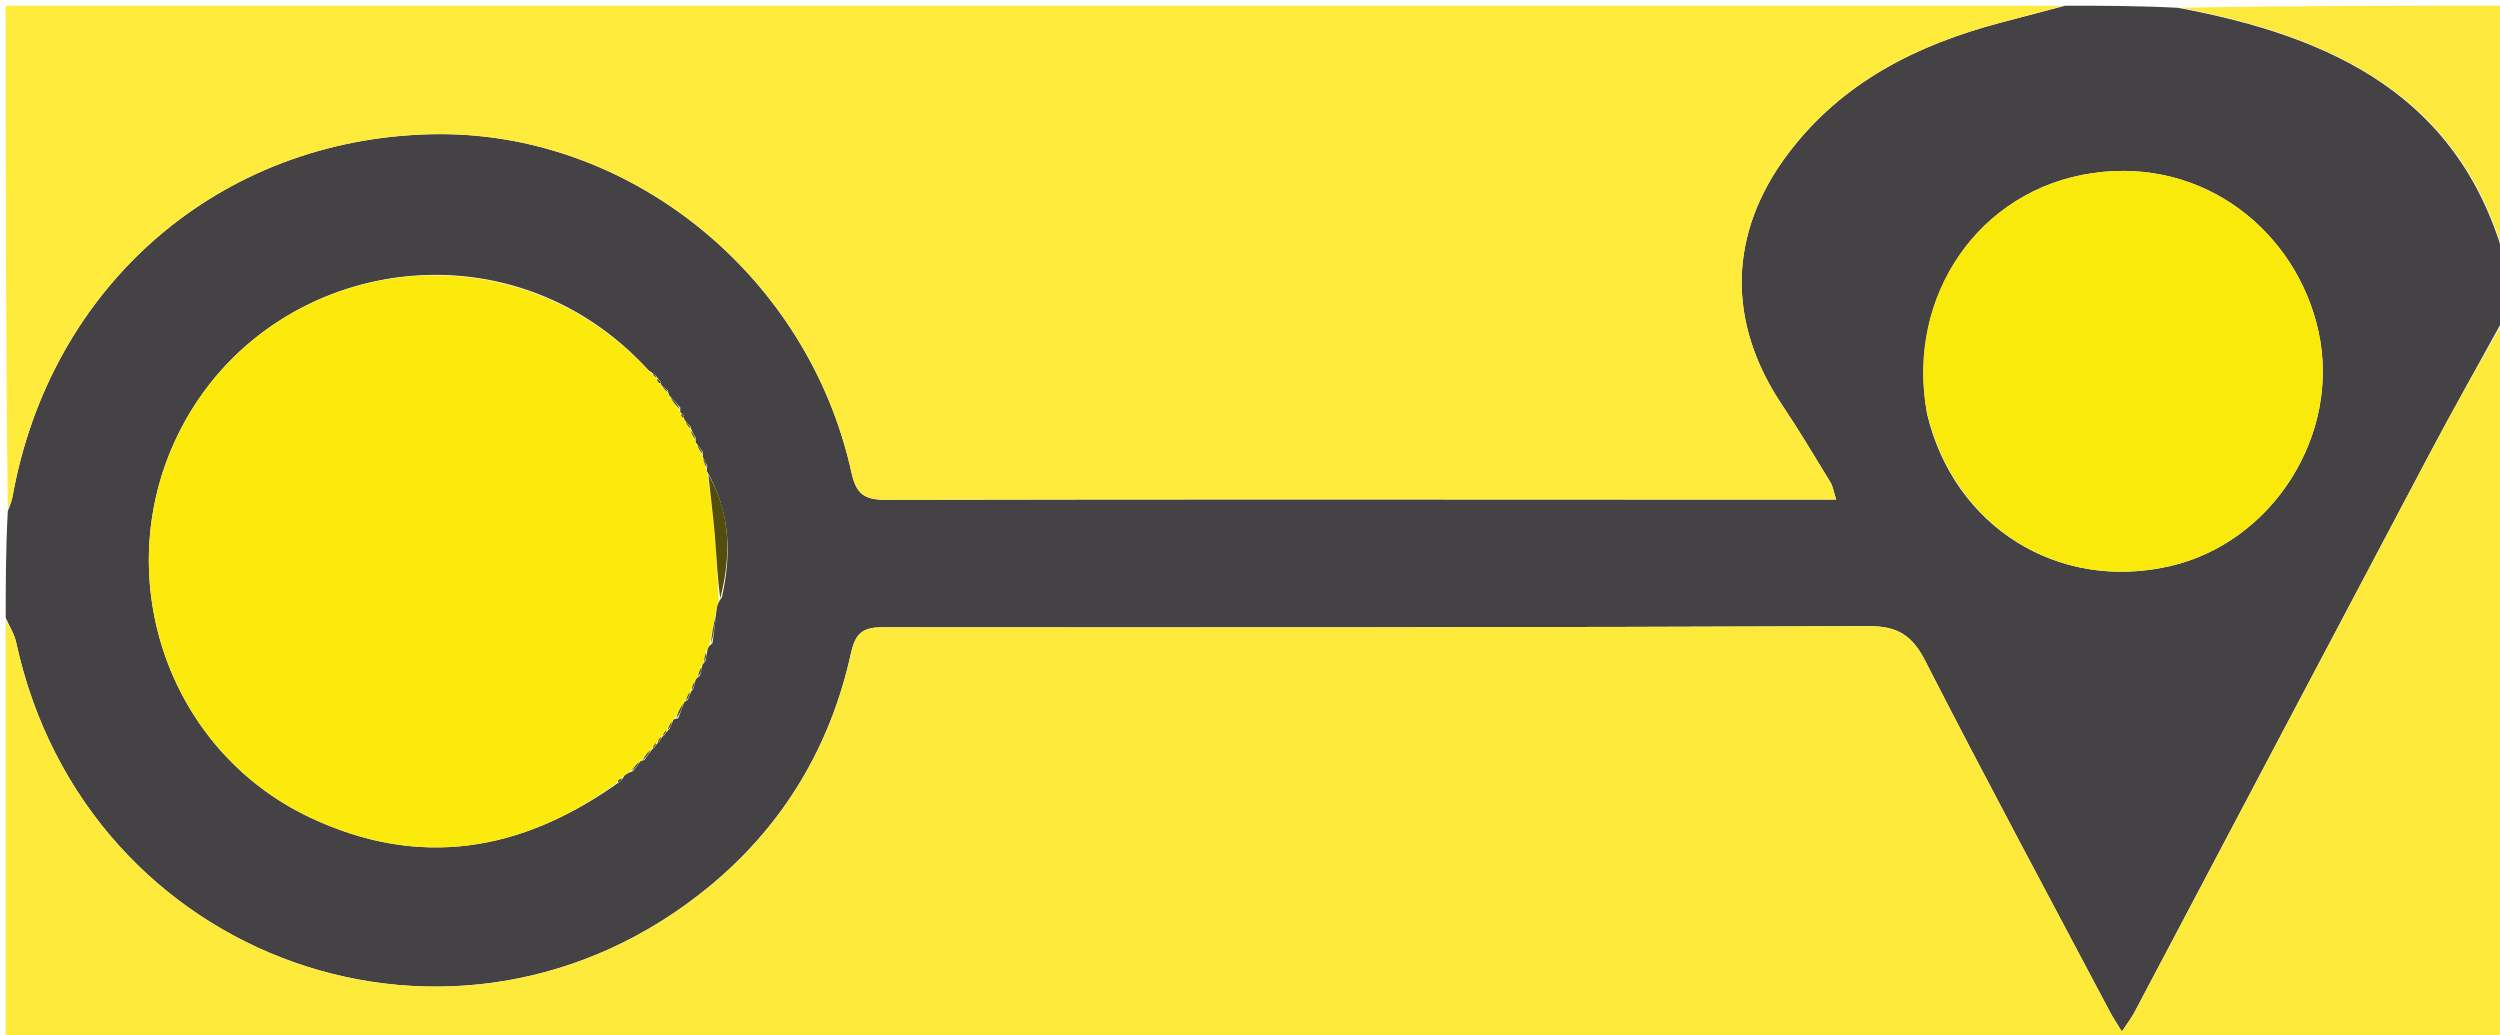 <svg version="1.1" id="Layer_1" xmlns="http://www.w3.org/2000/svg" xmlns:xlink="http://www.w3.org/1999/xlink" x="0px" y="0px"
	 width="100%" viewBox="0 0 437 181" enable-background="new 0 0 437 181" xml:space="preserve">
<path fill="#444245" opacity="1" stroke="none" 
	d="
M1,108 
	C1,101.979 1,95.958 1.366,89.323 
	C1.888,88.069 2.076,87.436 2.193,86.789 
	C8.86,49.774 38.443,24.225 75.529,23.459 
	C109.874,22.751 141.215,47.941 148.839,82.611 
	C149.636,86.235 150.989,87.369 154.723,87.361 
	C206.361,87.249 257.998,87.307 309.636,87.322 
	C313.24,87.324 316.843,87.323 320.969,87.323 
	C320.486,85.826 320.381,84.992 319.981,84.339 
	C317.207,79.807 314.493,75.231 311.533,70.821 
	C301.78,56.29 302.052,40.739 312.621,26.775 
	C322.005,14.377 335.064,7.828 349.729,3.955 
	C353.484,2.963 357.243,1.985 361,1 
	C367.354,1 373.709,1 380.689,1.362 
	C408.046,6.45 430.217,17.016 438,46 
	C438,49.031 438,52.061 437.653,55.666 
	C433.023,64.066 428.649,71.844 424.475,79.727 
	C407.341,112.081 390.272,144.469 373.162,176.835 
	C372.587,177.923 371.822,178.91 370.901,180.317 
	C370.01,178.85 369.37,177.909 368.841,176.91 
	C358.022,156.468 347.065,136.097 336.528,115.51 
	C334.235,111.03 331.655,109.433 326.64,109.453 
	C269.178,109.678 211.715,109.695 154.252,109.649 
	C150.727,109.646 149.506,110.745 148.739,114.232 
	C145.154,130.527 136.902,144.287 124.075,154.882 
	C80.024,191.262 14.964,168.309 2.827,112.291 
	C2.504,110.799 1.622,109.428 1,108 
M114.733,65.738 
	C114.483,65.519 114.234,65.3 113.394,64.759 
	C88.915,37.892 47.151,44.959 31.62,74.95 
	C18.745,99.811 28.797,130.918 54.224,142.916 
	C73.179,151.859 91.113,148.971 108.271,136.686 
	C108.548,136.533 108.749,136.312 109.161,135.517 
	C109.48,135.306 109.798,135.096 110.676,134.773 
	C111.131,134.196 111.585,133.62 112,133 
	C112,133 112.043,133.04 112.632,132.862 
	C113.074,132.215 113.516,131.568 113.979,130.98 
	C113.979,130.98 113.916,130.974 114.37,130.684 
	C114.554,130.379 114.737,130.074 114.952,129.938 
	C114.952,129.938 114.783,129.969 115.229,129.634 
	C115.411,129.316 115.594,128.999 115.779,128.794 
	C115.779,128.794 115.665,128.794 116.146,128.499 
	C116.336,128.178 116.527,127.856 116.742,127.78 
	C116.742,127.78 116.498,127.802 117.005,127.493 
	C117.228,126.987 117.451,126.481 117.716,125.76 
	C117.716,125.76 117.917,125.671 118.534,125.559 
	C118.902,124.641 119.27,123.724 119.612,122.686 
	C119.612,122.686 119.731,122.656 120.209,122.364 
	C120.402,121.847 120.596,121.329 120.814,120.878 
	C120.814,120.878 120.746,120.899 121.161,120.505 
	C121.303,119.98 121.445,119.456 121.634,118.669 
	C121.634,118.669 121.848,118.511 122.333,118.14 
	C122.507,117.544 122.681,116.947 122.782,116.142 
	C122.782,116.142 122.951,116 123.326,115.55 
	C123.416,114.999 123.507,114.449 123.719,113.305 
	C123.819,113.129 123.918,112.953 124.541,112.43 
	C124.79,110.64 125.038,108.849 125.269,106.294 
	C125.387,105.8 125.505,105.305 126.187,104.404 
	C127.88,96.862 127.673,89.527 123.559,82.347 
	C123.559,82.347 123.519,82.003 123.626,81.444 
	C123.389,80.924 123.152,80.403 122.793,79.794 
	C122.793,79.794 122.88,79.671 122.853,79.02 
	C122.516,78.522 122.18,78.024 121.614,77.344 
	C121.614,77.344 121.558,77.056 121.593,76.49 
	C121.303,76 121.014,75.51 120.876,75.084 
	C120.876,75.084 120.811,75.235 120.783,74.663 
	C120.448,74.254 120.112,73.846 119.604,73.373 
	C119.604,73.373 119.595,73.189 119.551,72.788 
	C119.461,72.52 119.295,72.314 118.883,72.061 
	C118.883,72.061 118.908,71.861 118.927,71.263 
	C118.329,70.576 117.73,69.889 116.889,69.031 
	C116.889,69.031 116.833,68.74 116.758,68.285 
	C116.431,67.998 116.105,67.711 115.606,67.38 
	C115.606,67.38 115.582,67.204 115.464,66.736 
	C115.312,66.436 115.091,66.201 114.949,66.061 
	C114.949,66.061 114.918,66.21 114.733,65.738 
M336.856,72.376 
	C341.533,92.017 359.623,103.438 379.24,98.979 
	C397.177,94.901 409.282,76.03 405.254,57.846 
	C401.448,40.661 385.455,27.458 365.861,30.249 
	C345.871,33.096 333.149,51.827 336.856,72.376 
z"/>
<path fill="#FEEA3B" opacity="1" stroke="none" 
	d="
M1,108.469 
	C1.622,109.428 2.504,110.799 2.827,112.291 
	C14.964,168.309 80.024,191.262 124.075,154.882 
	C136.902,144.287 145.154,130.527 148.739,114.232 
	C149.506,110.745 150.727,109.646 154.252,109.649 
	C211.715,109.695 269.178,109.678 326.64,109.453 
	C331.655,109.433 334.235,111.03 336.528,115.51 
	C347.065,136.097 358.022,156.468 368.841,176.91 
	C369.37,177.909 370.01,178.85 370.901,180.317 
	C371.822,178.91 372.587,177.923 373.162,176.835 
	C390.272,144.469 407.341,112.081 424.475,79.727 
	C428.649,71.844 433.023,64.066 437.653,56.12 
	C438,97.971 438,139.942 438,181.944 
	C292.333,181.944 146.667,181.944 1,181.944 
	C1,157.571 1,133.254 1,108.469 
z"/>
<path fill="#FFEB3B" opacity="1" stroke="none" 
	d="
M360.531,1 
	C357.243,1.985 353.484,2.963 349.729,3.955 
	C335.064,7.828 322.005,14.377 312.621,26.775 
	C302.052,40.739 301.78,56.29 311.533,70.821 
	C314.493,75.231 317.207,79.807 319.981,84.339 
	C320.381,84.992 320.486,85.826 320.969,87.323 
	C316.843,87.323 313.24,87.324 309.636,87.322 
	C257.998,87.307 206.361,87.249 154.723,87.361 
	C150.989,87.369 149.636,86.235 148.839,82.611 
	C141.215,47.941 109.874,22.751 75.529,23.459 
	C38.443,24.225 8.86,49.774 2.193,86.789 
	C2.076,87.436 1.888,88.069 1.366,88.854 
	C1,59.695 1,30.391 1,1 
	C120.688,1 240.375,1 360.531,1 
z"/>
<path fill="#FCE93C" opacity="1" stroke="none" 
	d="
M438,45.531 
	C430.217,17.016 408.046,6.45 381.158,1.362 
	C399.918,1 418.836,1 438,1 
	C438,15.687 438,30.375 438,45.531 
z"/>
<path fill="#FBEA0B" opacity="1" stroke="none" 
	d="
M125.623,104.811 
	C125.505,105.305 125.387,105.8 125.142,107.023 
	C124.682,109.427 124.35,111.102 124.017,112.777 
	C123.918,112.953 123.819,113.129 123.469,113.805 
	C123.129,114.87 123.04,115.435 122.951,116 
	C122.951,116 122.782,116.142 122.572,116.451 
	C122.19,117.344 122.019,117.927 121.848,118.511 
	C121.848,118.511 121.634,118.669 121.407,118.978 
	C121.035,119.824 120.891,120.361 120.746,120.899 
	C120.746,120.899 120.814,120.878 120.568,121.002 
	C120.126,121.637 119.928,122.147 119.731,122.656 
	C119.731,122.656 119.612,122.686 119.395,122.915 
	C118.758,123.987 118.337,124.829 117.917,125.671 
	C117.917,125.671 117.716,125.76 117.464,126.012 
	C116.974,126.777 116.736,127.29 116.498,127.802 
	C116.498,127.802 116.742,127.78 116.473,127.791 
	C116.024,128.133 115.845,128.464 115.665,128.794 
	C115.665,128.794 115.779,128.794 115.52,128.867 
	C115.102,129.283 114.943,129.626 114.783,129.969 
	C114.783,129.969 114.952,129.938 114.68,129.969 
	C114.244,130.324 114.08,130.649 113.916,130.974 
	C113.916,130.974 113.979,130.98 113.703,131.077 
	C112.966,131.797 112.504,132.418 112.043,133.04 
	C112.043,133.04 112,133 111.756,133.115 
	C111.048,133.781 110.582,134.333 110.117,134.885 
	C109.798,135.096 109.48,135.306 108.783,135.811 
	C108.091,136.253 107.903,136.497 107.841,136.839 
	C91.113,148.971 73.179,151.859 54.224,142.916 
	C28.797,130.918 18.745,99.811 31.62,74.95 
	C47.151,44.959 88.915,37.892 113.752,65.173 
	C114.379,65.794 114.649,66.002 114.918,66.21 
	C114.918,66.21 114.949,66.061 114.917,66.297 
	C115.012,66.867 115.244,67.09 115.582,67.204 
	C115.582,67.204 115.606,67.38 115.739,67.615 
	C116.193,68.146 116.513,68.443 116.833,68.74 
	C116.833,68.74 116.889,69.031 117.053,69.382 
	C117.781,70.443 118.345,71.152 118.908,71.861 
	C118.908,71.861 118.883,72.061 118.966,72.324 
	C119.12,72.888 119.303,73.088 119.595,73.189 
	C119.595,73.189 119.604,73.373 119.725,73.664 
	C120.167,74.381 120.489,74.808 120.811,75.235 
	C120.811,75.235 120.876,75.084 120.818,75.344 
	C121.026,76.088 121.292,76.572 121.558,77.056 
	C121.558,77.056 121.614,77.344 121.752,77.732 
	C122.22,78.637 122.55,79.154 122.88,79.671 
	C122.88,79.671 122.793,79.794 122.845,80.132 
	C123.105,80.982 123.312,81.493 123.519,82.003 
	C123.519,82.003 123.559,82.347 123.69,82.833 
	C124.205,86.719 124.67,90.112 124.952,93.52 
	C125.263,97.277 125.407,101.047 125.623,104.811 
z"/>
<path fill="#FAEA0C" opacity="1" stroke="none" 
	d="
M336.787,71.956 
	C333.149,51.827 345.871,33.096 365.861,30.249 
	C385.455,27.458 401.448,40.661 405.254,57.846 
	C409.282,76.03 397.177,94.901 379.24,98.979 
	C359.623,103.438 341.533,92.017 336.787,71.956 
z"/>
<path fill="#544E0E" opacity="1" stroke="none" 
	d="
M125.905,104.608 
	C125.407,101.047 125.263,97.277 124.952,93.52 
	C124.67,90.112 124.205,86.719 123.812,82.955 
	C127.673,89.527 127.88,96.862 125.905,104.608 
z"/>
<path fill="#544E0E" opacity="1" stroke="none" 
	d="
M124.279,112.604 
	C124.35,111.102 124.682,109.427 125.151,107.405 
	C125.038,108.849 124.79,110.64 124.279,112.604 
z"/>
<path fill="#544E0E" opacity="1" stroke="none" 
	d="
M118.918,71.562 
	C118.345,71.152 117.781,70.443 117.174,69.468 
	C117.73,69.889 118.329,70.576 118.918,71.562 
z"/>
<path fill="#544E0E" opacity="1" stroke="none" 
	d="
M118.225,125.615 
	C118.337,124.829 118.758,123.987 119.408,122.975 
	C119.27,123.724 118.902,124.641 118.225,125.615 
z"/>
<path fill="#544E0E" opacity="1" stroke="none" 
	d="
M112.338,132.951 
	C112.504,132.418 112.966,131.797 113.692,131.048 
	C113.516,131.568 113.074,132.215 112.338,132.951 
z"/>
<path fill="#544E0E" opacity="1" stroke="none" 
	d="
M110.396,134.829 
	C110.582,134.333 111.048,133.781 111.776,133.136 
	C111.585,133.62 111.131,134.196 110.396,134.829 
z"/>
<path fill="#544E0E" opacity="1" stroke="none" 
	d="
M116.752,127.648 
	C116.736,127.29 116.974,126.777 117.443,126.12 
	C117.451,126.481 117.228,126.987 116.752,127.648 
z"/>
<path fill="#544E0E" opacity="1" stroke="none" 
	d="
M119.97,122.51 
	C119.928,122.147 120.126,121.637 120.556,120.969 
	C120.596,121.329 120.402,121.847 119.97,122.51 
z"/>
<path fill="#544E0E" opacity="1" stroke="none" 
	d="
M120.954,120.702 
	C120.891,120.361 121.035,119.824 121.383,119.109 
	C121.445,119.456 121.303,119.98 120.954,120.702 
z"/>
<path fill="#544E0E" opacity="1" stroke="none" 
	d="
M122.091,118.326 
	C122.019,117.927 122.19,117.344 122.608,116.555 
	C122.681,116.947 122.507,117.544 122.091,118.326 
z"/>
<path fill="#544E0E" opacity="1" stroke="none" 
	d="
M123.572,81.724 
	C123.312,81.493 123.105,80.982 122.906,80.177 
	C123.152,80.403 123.389,80.924 123.572,81.724 
z"/>
<path fill="#544E0E" opacity="1" stroke="none" 
	d="
M123.139,115.775 
	C123.04,115.435 123.129,114.87 123.408,114.102 
	C123.507,114.449 123.416,114.999 123.139,115.775 
z"/>
<path fill="#544E0E" opacity="1" stroke="none" 
	d="
M122.867,79.345 
	C122.55,79.154 122.22,78.637 121.866,77.823 
	C122.18,78.024 122.516,78.522 122.867,79.345 
z"/>
<path fill="#544E0E" opacity="1" stroke="none" 
	d="
M121.575,76.773 
	C121.292,76.572 121.026,76.088 120.743,75.312 
	C121.014,75.51 121.303,76 121.575,76.773 
z"/>
<path fill="#544E0E" opacity="1" stroke="none" 
	d="
M120.797,74.949 
	C120.489,74.808 120.167,74.381 119.811,73.696 
	C120.112,73.846 120.448,74.254 120.797,74.949 
z"/>
<path fill="#544E0E" opacity="1" stroke="none" 
	d="
M116.796,68.513 
	C116.513,68.443 116.193,68.146 115.825,67.637 
	C116.105,67.711 116.431,67.998 116.796,68.513 
z"/>
<path fill="#544E0E" opacity="1" stroke="none" 
	d="
M119.573,72.988 
	C119.303,73.088 119.12,72.888 119.051,72.377 
	C119.295,72.314 119.461,72.52 119.573,72.988 
z"/>
<path fill="#544E0E" opacity="1" stroke="none" 
	d="
M115.905,128.646 
	C115.845,128.464 116.024,128.133 116.461,127.669 
	C116.527,127.856 116.336,128.178 115.905,128.646 
z"/>
<path fill="#544E0E" opacity="1" stroke="none" 
	d="
M115.006,129.801 
	C114.943,129.626 115.102,129.283 115.519,128.81 
	C115.594,128.999 115.411,129.316 115.006,129.801 
z"/>
<path fill="#544E0E" opacity="1" stroke="none" 
	d="
M114.143,130.829 
	C114.08,130.649 114.244,130.324 114.664,129.884 
	C114.737,130.074 114.554,130.379 114.143,130.829 
z"/>
<path fill="#544E0E" opacity="1" stroke="none" 
	d="
M115.523,66.97 
	C115.244,67.09 115.012,66.867 114.843,66.282 
	C115.091,66.201 115.312,66.436 115.523,66.97 
z"/>
<path fill="#544E0E" opacity="1" stroke="none" 
	d="
M114.825,65.974 
	C114.649,66.002 114.379,65.794 114.047,65.334 
	C114.234,65.3 114.483,65.519 114.825,65.974 
z"/>
<path fill="#544E0E" opacity="1" stroke="none" 
	d="
M108.056,136.762 
	C107.903,136.497 108.091,136.253 108.639,136.062 
	C108.749,136.312 108.548,136.533 108.056,136.762 
z"/>
</svg>